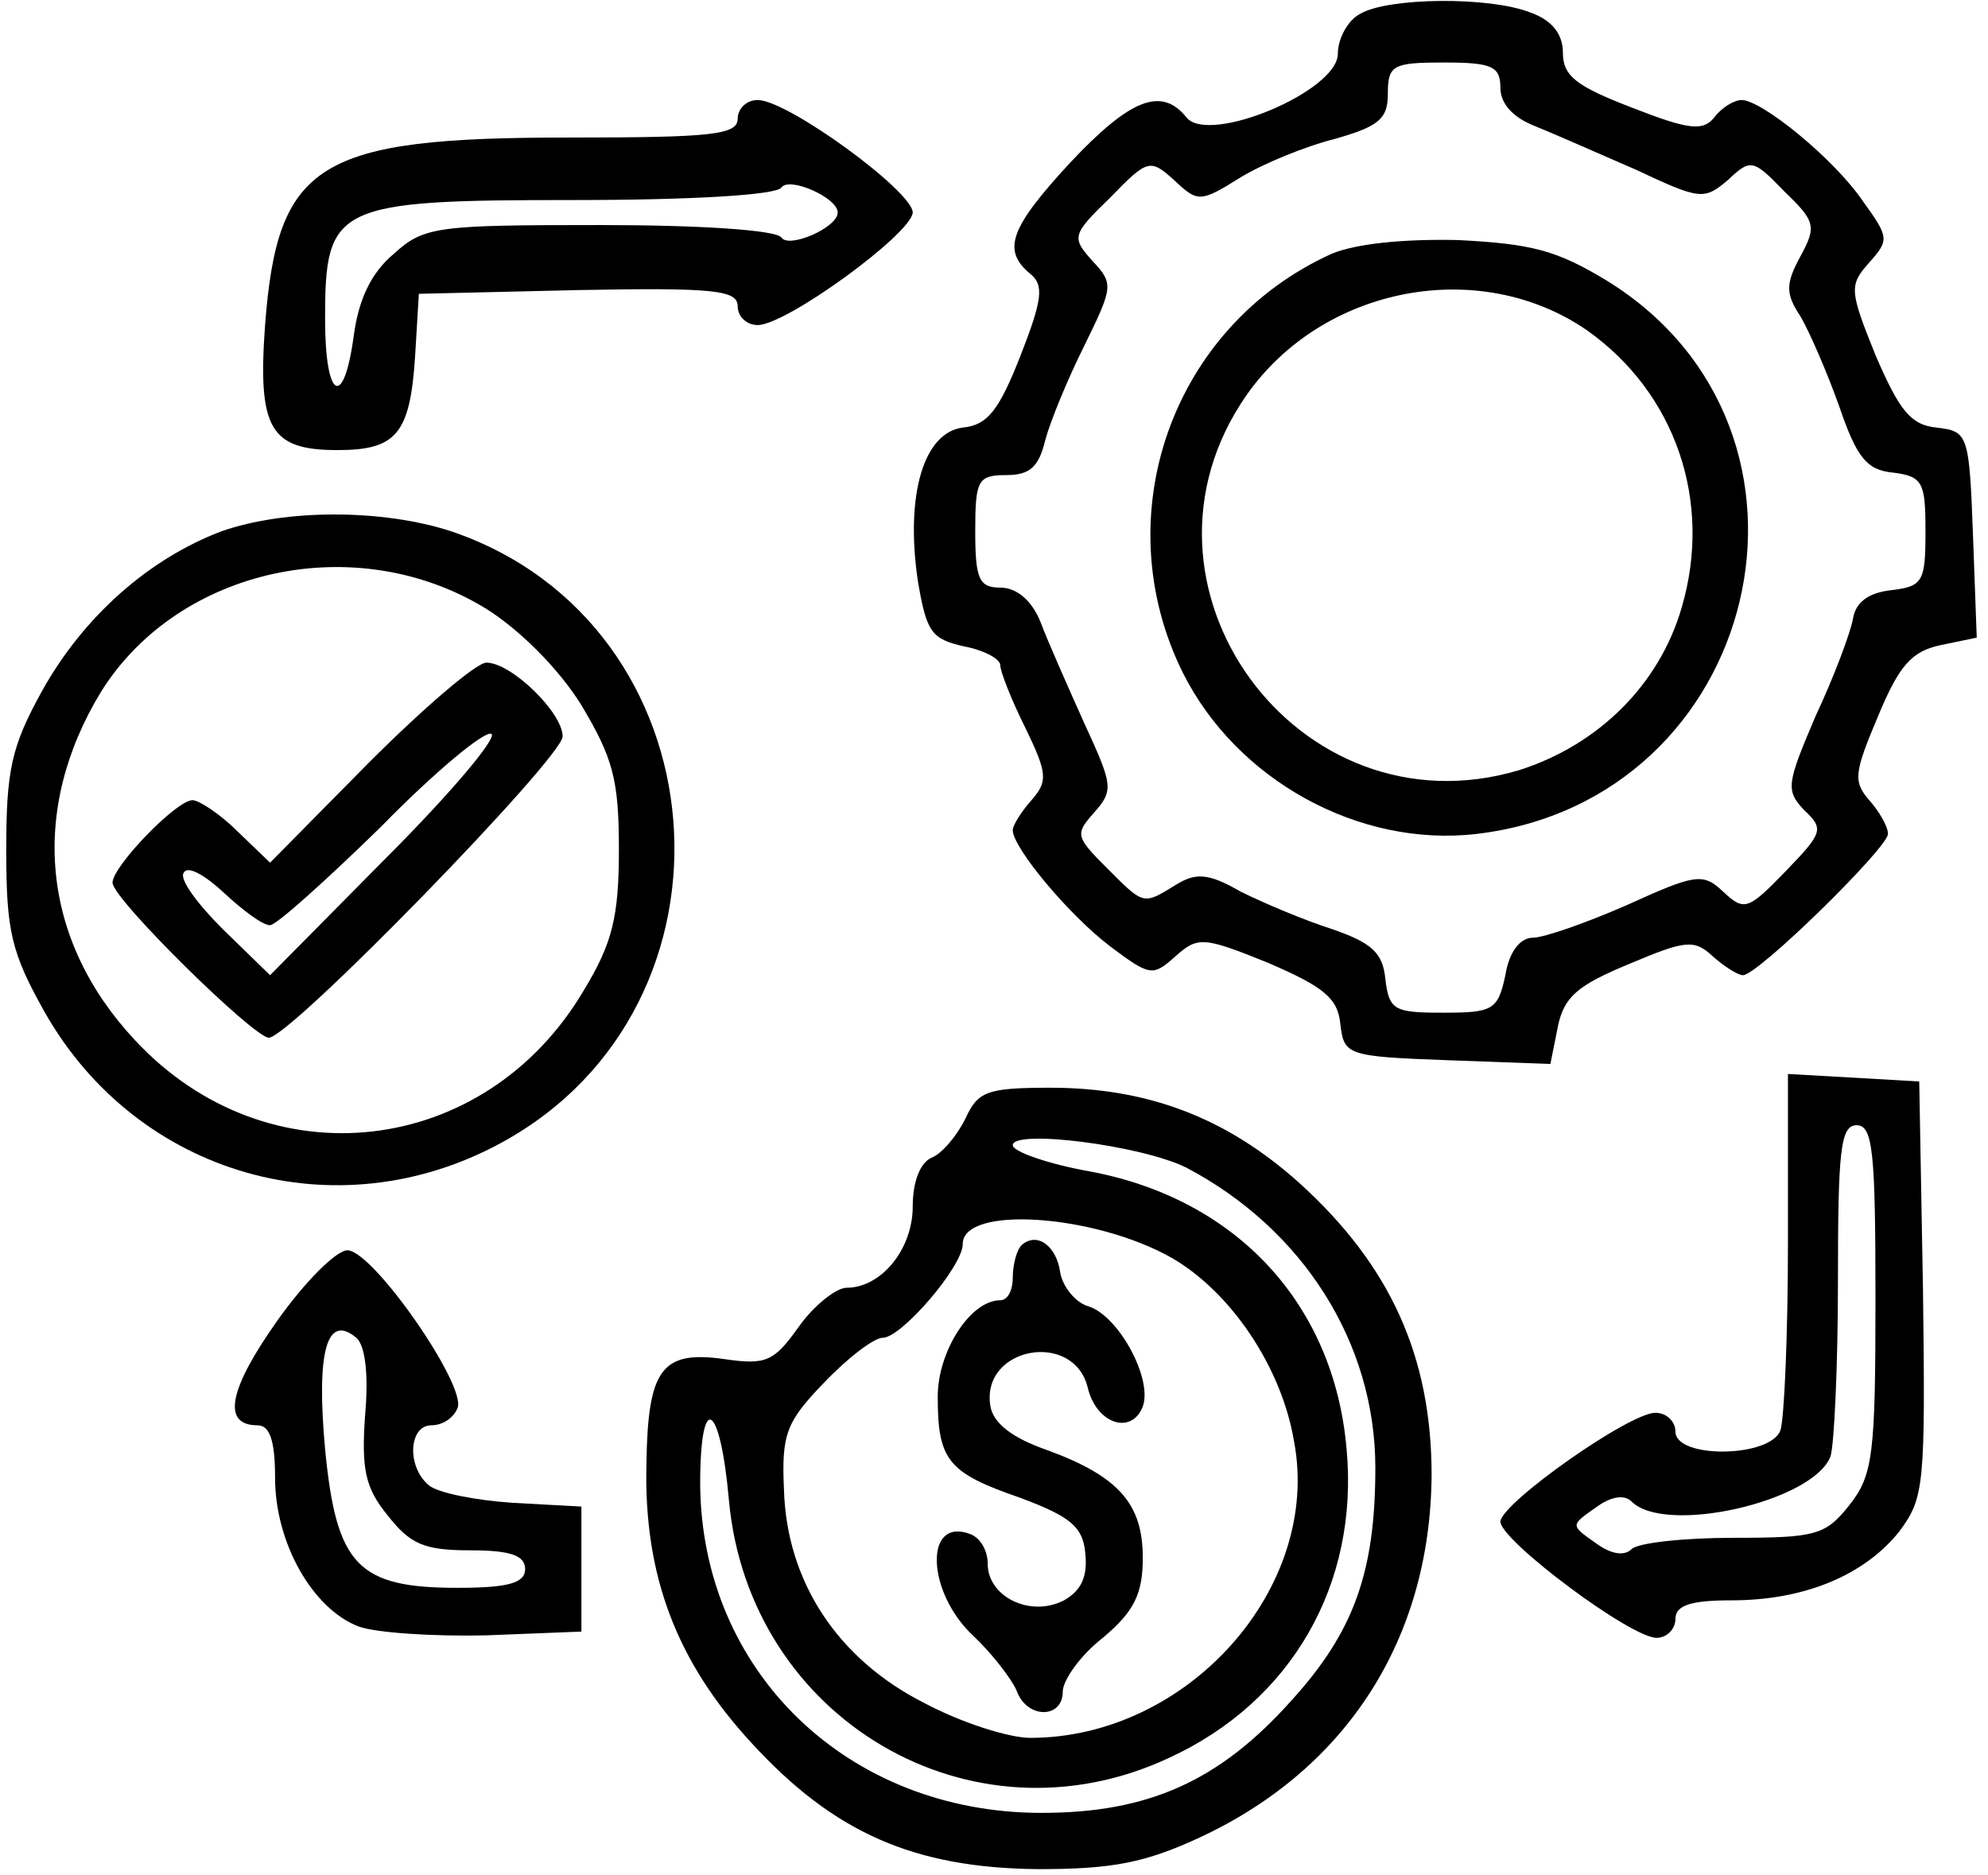 <?xml version="1.0" standalone="no"?>
<!DOCTYPE svg PUBLIC "-//W3C//DTD SVG 20010904//EN"
 "http://www.w3.org/TR/2001/REC-SVG-20010904/DTD/svg10.dtd">
<svg version="1.0" xmlns="http://www.w3.org/2000/svg"
 width="159pt" height="150pt" viewBox="0 0 159 150"
 preserveAspectRatio="xMidYMid meet">

<g transform="translate(0,150) scale(0.1,-0.1)"
fill="#000000" stroke="none">
<path d="M1088 1489 c-10 -5 -18 -20 -18 -32 0 -30 -103 -73 -121 -51 -20 25
-45 15 -93 -36 -48 -52 -55 -70 -32 -89 11 -9 10 -20 -8 -66 -17 -43 -26 -55
-46 -57 -31 -4 -46 -53 -36 -122 7 -42 11 -47 37 -53 16 -3 29 -10 29 -15 0
-5 9 -28 20 -50 18 -37 18 -43 5 -58 -8 -9 -15 -20 -15 -24 0 -14 45 -68 78
-93 32 -24 34 -24 52 -8 18 16 22 16 74 -5 44 -19 56 -28 58 -49 3 -25 5 -26
86 -29 l82 -3 6 30 c5 24 16 33 57 50 45 19 52 20 67 6 9 -8 20 -15 24 -15 12
0 116 102 116 113 0 6 -7 18 -15 27 -13 15 -12 22 7 67 17 41 27 52 50 57 l29
6 -3 82 c-3 81 -4 83 -29 86 -21 2 -30 14 -49 58 -21 52 -21 56 -5 74 16 18
16 20 -5 49 -23 34 -81 81 -97 81 -6 0 -16 -6 -22 -14 -9 -11 -20 -10 -66 8
-44 17 -55 25 -55 44 0 15 -9 26 -26 32 -33 13 -114 12 -136 -1z m112 -59 c0
-13 10 -24 28 -31 15 -6 51 -22 81 -35 51 -24 54 -24 73 -8 18 17 20 17 45 -9
25 -24 26 -28 13 -52 -12 -22 -12 -30 0 -48 7 -12 21 -44 31 -72 14 -41 22
-51 43 -53 24 -3 26 -8 26 -47 0 -40 -2 -44 -27 -47 -19 -2 -29 -10 -31 -23
-2 -11 -15 -46 -30 -78 -23 -54 -24 -59 -9 -75 16 -15 15 -18 -15 -49 -30 -31
-33 -32 -50 -16 -16 15 -22 14 -77 -11 -32 -14 -66 -26 -75 -26 -10 0 -19 -11
-22 -30 -6 -28 -10 -30 -50 -30 -39 0 -43 2 -46 27 -2 21 -11 29 -43 40 -22 7
-55 21 -73 30 -26 15 -36 15 -52 5 -26 -16 -25 -16 -55 14 -25 25 -25 27 -10
44 16 18 15 22 -8 72 -13 29 -29 65 -35 81 -7 17 -19 27 -32 27 -17 0 -20 7
-20 45 0 41 2 45 25 45 19 0 26 7 31 28 4 15 18 49 31 75 23 47 24 50 7 68
-17 19 -17 21 14 51 30 31 32 31 51 14 19 -18 21 -18 53 2 18 11 52 25 76 31
35 10 42 16 42 36 0 23 4 25 45 25 38 0 45 -3 45 -20z"/>
<path d="M1065 1297 c-128 -58 -181 -210 -119 -335 43 -86 141 -140 235 -129
228 27 298 322 105 442 -41 25 -61 30 -120 33 -44 1 -82 -3 -101 -11z m204
-61 c71 -50 101 -137 76 -222 -18 -62 -67 -110 -130 -130 -177 -53 -324 148
-218 300 61 87 186 111 272 52z"/>
<path d="M590 1405 c0 -13 -22 -15 -135 -15 -201 0 -233 -20 -243 -150 -6 -83
4 -100 58 -100 47 0 58 13 62 75 l3 50 128 3 c108 2 127 0 127 -13 0 -8 7 -15
16 -15 23 0 123 73 124 90 0 17 -100 90 -124 90 -9 0 -16 -7 -16 -15z m80 -75
c0 -12 -39 -29 -45 -20 -4 6 -65 10 -145 10 -130 0 -141 -1 -165 -23 -18 -15
-28 -36 -32 -65 -8 -60 -23 -52 -23 13 0 91 8 95 199 95 94 0 162 4 166 10 6
9 45 -8 45 -20z"/>
<path d="M177 1075 c-58 -22 -110 -68 -143 -127 -25 -45 -29 -64 -29 -128 0
-65 4 -82 31 -130 74 -130 233 -176 365 -104 202 110 178 415 -40 489 -55 18
-133 18 -184 0z m212 -62 c27 -17 58 -48 76 -77 25 -42 30 -59 30 -115 0 -54
-5 -75 -28 -113 -79 -134 -253 -154 -359 -40 -75 80 -85 184 -27 279 62 99
204 130 308 66z"/>
<path d="M295 890 l-79 -80 -26 25 c-14 14 -31 25 -36 25 -13 0 -64 -53 -64
-66 0 -13 113 -124 125 -124 17 0 235 224 235 241 0 19 -41 59 -61 59 -8 0
-50 -36 -94 -80z m14 -76 l-93 -94 -38 37 c-20 20 -35 40 -31 45 3 6 17 -2 32
-16 15 -14 31 -26 37 -26 5 0 45 36 89 79 43 44 83 77 88 74 5 -3 -33 -48 -84
-99z"/>
<path d="M1430 506 c0 -74 -3 -141 -6 -150 -8 -22 -84 -23 -84 -1 0 8 -7 15
-16 15 -21 0 -123 -72 -124 -87 0 -15 104 -93 125 -93 8 0 15 7 15 15 0 11 12
15 45 15 58 0 106 20 134 55 20 27 21 36 19 194 l-3 166 -52 3 -53 3 0 -135z
m70 -45 c0 -125 -2 -141 -21 -165 -19 -24 -27 -26 -93 -26 -39 0 -76 -4 -81
-9 -6 -6 -17 -4 -29 5 -20 14 -20 14 0 28 12 9 23 11 29 5 27 -27 145 0 159
36 3 9 6 73 6 141 0 104 2 124 15 124 13 0 15 -22 15 -139z"/>
<path d="M772 605 c-7 -14 -19 -28 -27 -31 -9 -4 -15 -19 -15 -39 0 -34 -25
-65 -53 -65 -8 0 -26 -14 -38 -31 -20 -28 -26 -31 -60 -26 -50 7 -61 -8 -62
-85 -2 -88 24 -157 84 -222 66 -72 130 -100 229 -101 60 0 86 5 131 26 117 55
183 159 184 289 0 95 -33 168 -106 234 -58 52 -121 76 -199 76 -51 0 -58 -3
-68 -25z m177 -39 c93 -49 151 -140 151 -240 0 -83 -17 -131 -67 -186 -58 -65
-115 -90 -200 -90 -155 0 -272 113 -273 263 0 75 16 66 23 -13 16 -175 194
-280 352 -206 98 45 152 139 142 247 -10 116 -88 200 -205 222 -34 6 -62 16
-62 21 0 13 103 0 139 -18z m-12 -72 c47 -27 88 -87 98 -147 22 -117 -85 -237
-211 -237 -17 0 -55 12 -85 28 -69 35 -110 97 -112 171 -2 44 2 54 32 85 19
20 40 36 47 36 15 0 64 57 64 75 0 31 105 24 167 -11z"/>
<path d="M817 504 c-4 -4 -7 -16 -7 -26 0 -10 -4 -18 -10 -18 -24 0 -50 -41
-50 -77 0 -51 8 -61 66 -81 40 -15 50 -23 52 -44 2 -19 -3 -30 -17 -38 -27
-14 -61 3 -61 29 0 11 -6 21 -14 24 -37 14 -35 -46 2 -81 16 -15 31 -35 35
-44 8 -23 37 -23 37 -1 0 9 14 29 32 43 25 21 32 35 32 64 0 43 -19 65 -76 86
-29 10 -44 22 -46 36 -7 47 67 60 78 14 7 -29 35 -38 44 -15 8 22 -19 72 -43
80 -11 3 -21 16 -23 27 -3 22 -19 33 -31 22z"/>
<path d="M222 444 c-39 -55 -45 -84 -16 -84 10 0 14 -13 14 -42 0 -52 30 -105
67 -119 14 -5 60 -8 102 -7 l76 3 0 50 0 50 -55 3 c-30 2 -60 8 -67 14 -18 15
-16 48 2 48 9 0 18 6 21 14 7 18 -67 125 -88 126 -9 0 -34 -25 -56 -56z m70
-76 c-3 -43 0 -58 18 -80 18 -23 29 -28 66 -28 32 0 44 -4 44 -15 0 -11 -13
-15 -54 -15 -80 0 -97 18 -106 111 -7 77 1 109 25 89 7 -6 10 -29 7 -62z"/>
</g>
</svg>
